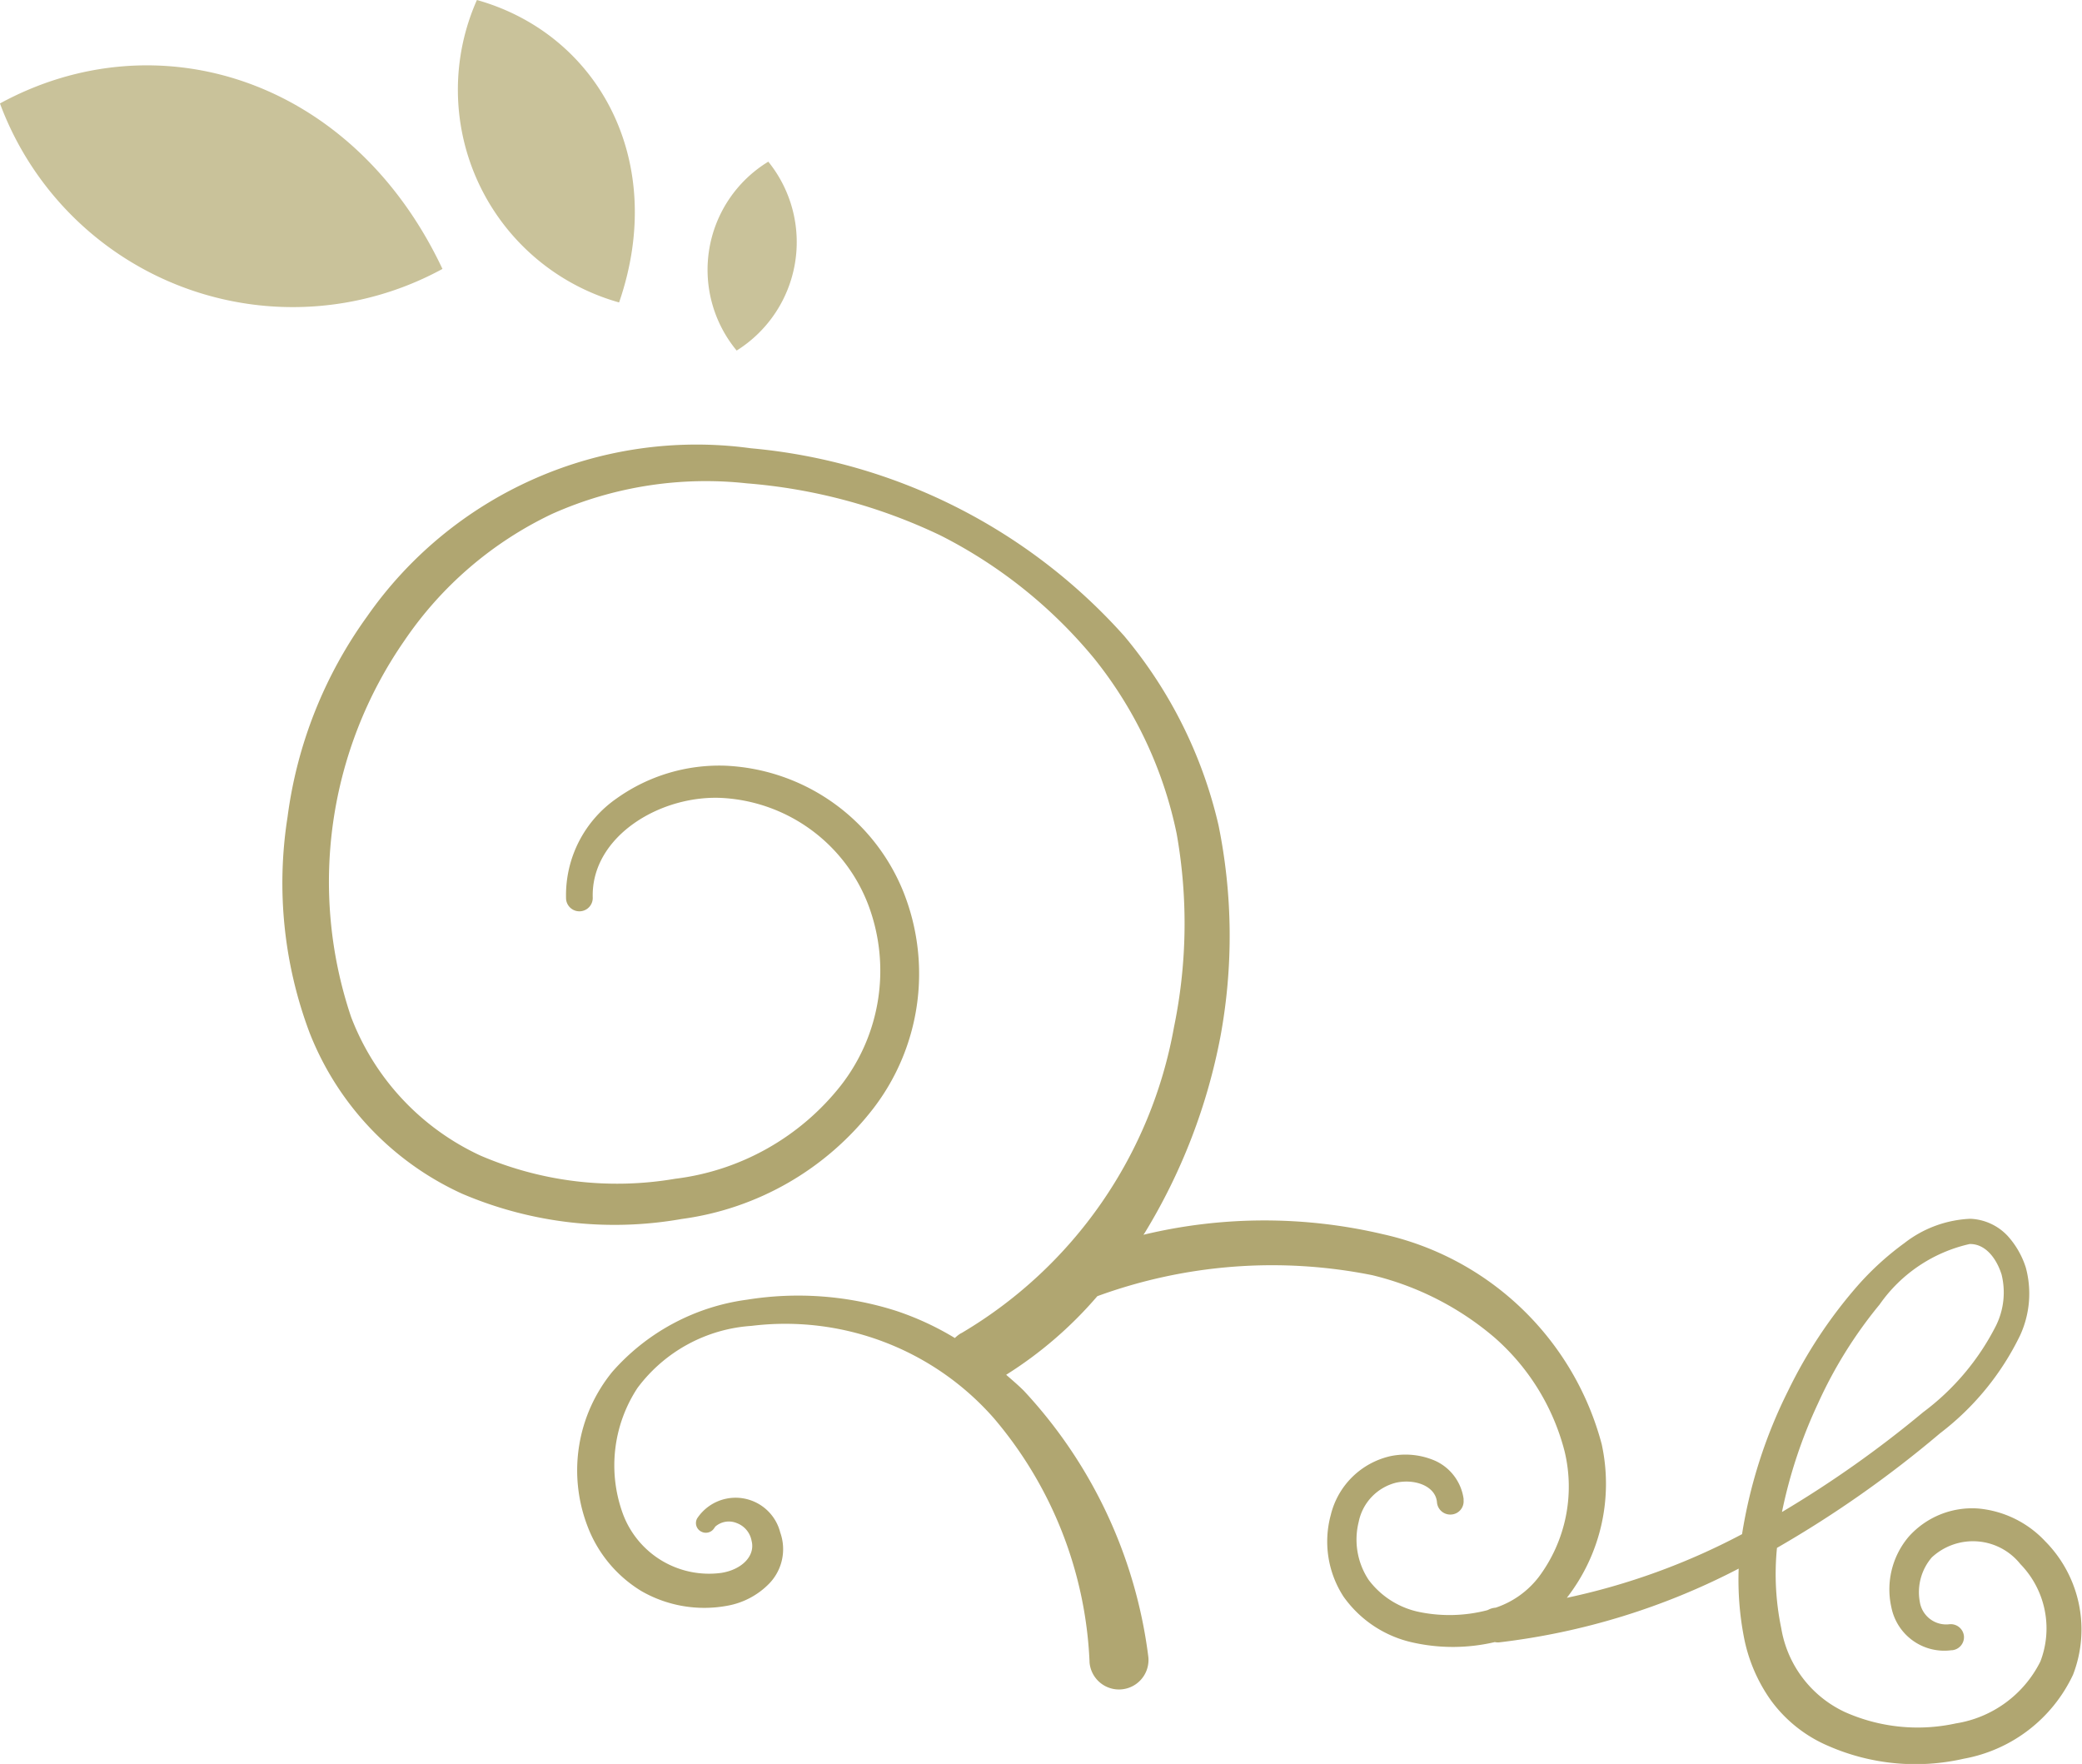 <svg xmlns="http://www.w3.org/2000/svg" width="48.824" height="41.363" viewBox="0 0 48.824 41.363"><g transform="translate(0 0)"><path d="M299.365,170.729a10.3,10.3,0,0,1,1.863-4.7,9.419,9.419,0,0,1,9-3.948,13.351,13.351,0,0,1,8.756,4.4,10.633,10.633,0,0,1,2.213,4.44,12.99,12.99,0,0,1,.049,4.933,13.767,13.767,0,0,1-1.779,4.625l-.031.045a12.134,12.134,0,0,1,5.618-.013,6.844,6.844,0,0,1,5.128,4.92,4.354,4.354,0,0,1-.817,3.606,15.771,15.771,0,0,0,4.109-1.493,11.552,11.552,0,0,1,1.083-3.368,11.125,11.125,0,0,1,1.614-2.443,6.773,6.773,0,0,1,1.11-1.014,2.7,2.7,0,0,1,1.546-.57,1.268,1.268,0,0,1,.874.4,2.014,2.014,0,0,1,.427.743,2.339,2.339,0,0,1-.135,1.594,6.383,6.383,0,0,1-1.876,2.293,25.925,25.925,0,0,1-3.824,2.687,6.209,6.209,0,0,0,.1,1.882,2.648,2.648,0,0,0,1.494,1.968,4.191,4.191,0,0,0,2.6.266,2.682,2.682,0,0,0,1.982-1.45,2.162,2.162,0,0,0-.469-2.287,1.42,1.42,0,0,0-2.075-.157,1.251,1.251,0,0,0-.283,1.04.626.626,0,0,0,.7.528.311.311,0,0,1,.335.273.308.308,0,0,1-.277.337h-.016a1.265,1.265,0,0,1-1.408-1.005,1.91,1.91,0,0,1,.406-1.657,1.991,1.991,0,0,1,1.645-.66,2.452,2.452,0,0,1,1.553.764,2.94,2.94,0,0,1,.656,3.132,3.525,3.525,0,0,1-2.563,1.97,5.092,5.092,0,0,1-3.176-.3,3.234,3.234,0,0,1-1.344-1.066,3.788,3.788,0,0,1-.638-1.5,7.088,7.088,0,0,1-.12-1.592,16.274,16.274,0,0,1-5.629,1.731h-.015a.368.368,0,0,1-.07-.007l-.01,0a4.3,4.3,0,0,1-1.9.013,2.7,2.7,0,0,1-1.642-1.079,2.371,2.371,0,0,1-.3-1.914,1.863,1.863,0,0,1,1.408-1.383,1.746,1.746,0,0,1,1.044.112,1.155,1.155,0,0,1,.663.889l0,.033v.007a.309.309,0,0,1-.289.33.313.313,0,0,1-.335-.284c-.028-.374-.5-.56-.955-.464a1.19,1.19,0,0,0-.881.921,1.709,1.709,0,0,0,.234,1.36,1.985,1.985,0,0,0,1.216.758,3.524,3.524,0,0,0,1.556-.045l.027-.009a.425.425,0,0,1,.171-.052h.006a2.117,2.117,0,0,0,1.019-.729,3.536,3.536,0,0,0,.6-2.936,5.3,5.3,0,0,0-1.641-2.668,6.907,6.907,0,0,0-2.872-1.465,11.935,11.935,0,0,0-6.445.493,9.407,9.407,0,0,1-2.138,1.843c.139.122.283.243.414.374a11.193,11.193,0,0,1,2.916,6.209l.006.054a.692.692,0,0,1-1.381.1v-.016a9.43,9.43,0,0,0-2.241-5.7,6.508,6.508,0,0,0-5.684-2.168,3.633,3.633,0,0,0-2.675,1.455,3.306,3.306,0,0,0-.352,2.927,2.154,2.154,0,0,0,2.319,1.41c.481-.076.8-.4.708-.752a.547.547,0,0,0-.349-.416.484.484,0,0,0-.5.081l-.034.048a.231.231,0,0,1-.3.07.224.224,0,0,1-.094-.307,1.08,1.08,0,0,1,1.949.329,1.161,1.161,0,0,1-.254,1.193,1.818,1.818,0,0,1-1,.527,2.958,2.958,0,0,1-2-.345,3.034,3.034,0,0,1-1.274-1.545,3.653,3.653,0,0,1,.592-3.6,5.1,5.1,0,0,1,3.158-1.689,7.553,7.553,0,0,1,3.505.265,6.769,6.769,0,0,1,1.368.634.733.733,0,0,1,.134-.106l.03-.015a10.473,10.473,0,0,0,4.975-7.171,12.019,12.019,0,0,0,.062-4.535,9.684,9.684,0,0,0-1.928-4.1,11.254,11.254,0,0,0-3.611-2.893,12.889,12.889,0,0,0-4.539-1.221,8.845,8.845,0,0,0-4.569.717A8.683,8.683,0,0,0,302.1,166.6a9.923,9.923,0,0,0-1.246,8.813,5.893,5.893,0,0,0,3.035,3.254,8.1,8.1,0,0,0,4.564.544,5.853,5.853,0,0,0,3.891-2.192,4.376,4.376,0,0,0,.645-4.217,3.9,3.9,0,0,0-3.385-2.518c-1.458-.1-3.122.882-3.082,2.329a.313.313,0,0,1-.626.026v-.016a2.761,2.761,0,0,1,1.194-2.336,4.145,4.145,0,0,1,2.55-.762,4.727,4.727,0,0,1,4.17,2.965,5.184,5.184,0,0,1-.709,5.073,6.822,6.822,0,0,1-4.495,2.591,9.092,9.092,0,0,1-5.146-.592,6.925,6.925,0,0,1-3.579-3.778A9.966,9.966,0,0,1,299.365,170.729Zm38.345,13.964a5.8,5.8,0,0,0,1.721-2.041,1.757,1.757,0,0,0,.128-1.2c-.125-.39-.387-.719-.748-.711a3.516,3.516,0,0,0-2.111,1.418,10.371,10.371,0,0,0-1.446,2.322,11.358,11.358,0,0,0-.844,2.544A25.642,25.642,0,0,0,337.711,184.693Z" transform="translate(-292.622 -151.57)" fill="#b0a671"/><path d="M330.348,161.139a7.326,7.326,0,0,1-10.377-3.88C323.652,155.252,328.235,156.66,330.348,161.139Zm4.142.786a5.181,5.181,0,0,1-3.334-7.092C334.01,155.636,335.633,158.614,334.49,161.925Zm3.5-3.3a3,3,0,0,1-.743,4.428A2.969,2.969,0,0,1,337.989,158.624Z" transform="translate(-319.972 -154.833)" fill="#c9c29a"/></g></svg>